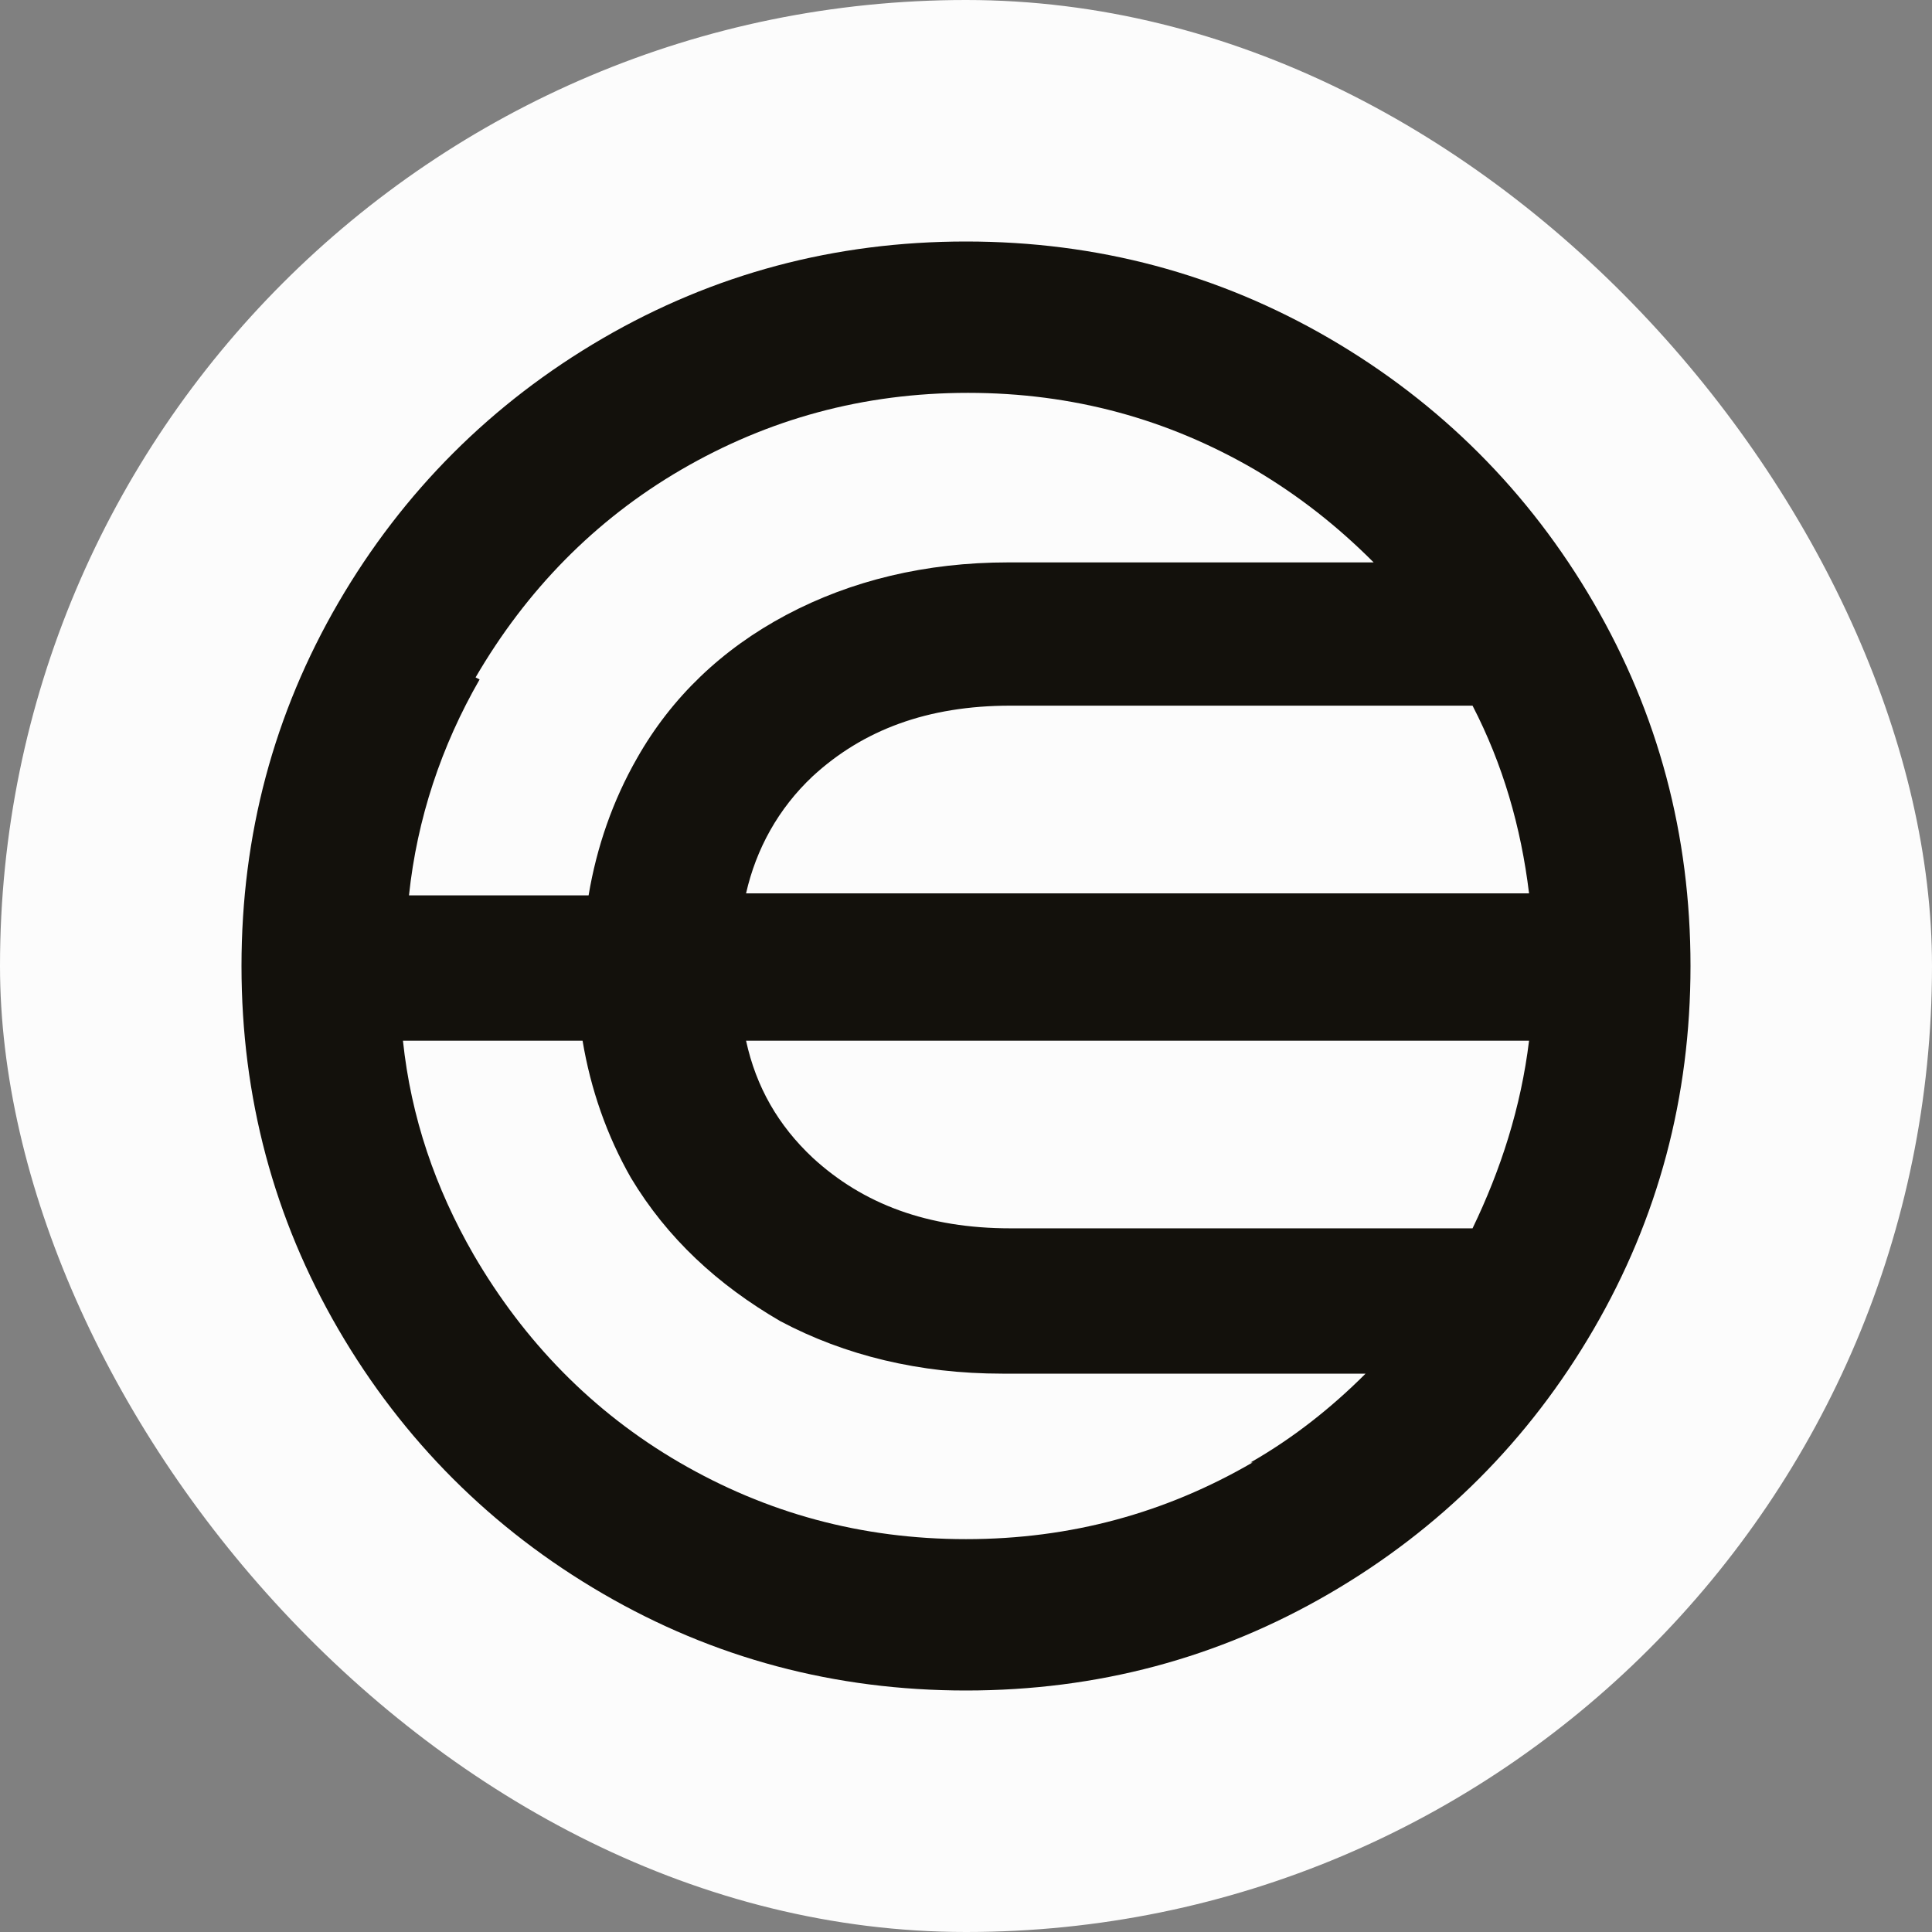 <svg width="32" height="32" viewBox="0 0 32 32" fill="none" xmlns="http://www.w3.org/2000/svg">
<rect x="0" y="0" width="32" height="32" fill="#808080" stroke="none"/>
<rect width="32" height="32" rx="16" fill="#FCFCFC"/>
<path d="M22.017 5.604C20.178 4.535 18.173 4 16 4C13.827 4 11.822 4.535 9.983 5.604C8.145 6.674 6.674 8.145 5.604 9.983C4.535 11.822 4 13.827 4 16C4 18.173 4.535 20.178 5.604 22.017C6.674 23.855 8.145 25.326 9.983 26.395C11.822 27.465 13.827 28 16 28C18.173 28 20.178 27.465 22.017 26.395C23.855 25.326 25.326 23.855 26.395 22.017C27.465 20.178 28 18.173 28 16C28 13.827 27.465 11.822 26.395 9.983C25.326 8.145 23.855 6.674 22.017 5.604ZM16.735 20.345C15.365 20.345 14.295 19.944 13.46 19.175C12.891 18.641 12.524 18.006 12.357 17.237H25.326C25.192 18.34 24.858 19.376 24.39 20.345H16.769H16.735ZM12.357 14.797C12.524 14.061 12.891 13.393 13.46 12.858C14.295 12.089 15.365 11.688 16.735 11.688H24.39C24.891 12.657 25.192 13.694 25.326 14.797H12.357ZM7.877 11.22C8.713 9.783 9.85 8.613 11.287 7.777C12.724 6.942 14.295 6.507 16.033 6.507C17.772 6.507 19.343 6.942 20.78 7.777C21.515 8.212 22.15 8.713 22.752 9.315H16.702C15.332 9.315 14.095 9.616 13.025 10.184C11.955 10.752 11.12 11.554 10.552 12.557C10.15 13.259 9.883 14.028 9.749 14.83H6.774C6.908 13.56 7.309 12.357 7.944 11.254L7.877 11.22ZM20.747 24.223C19.309 25.058 17.738 25.493 16 25.493C14.262 25.493 12.691 25.058 11.254 24.223C9.816 23.387 8.68 22.217 7.844 20.78C7.209 19.677 6.808 18.507 6.674 17.237H9.649C9.783 18.039 10.05 18.808 10.451 19.51C11.053 20.512 11.889 21.281 12.925 21.883C13.994 22.451 15.231 22.752 16.602 22.752H22.618C22.05 23.32 21.415 23.822 20.713 24.223H20.747Z" fill="#13110C"/>
</svg>
